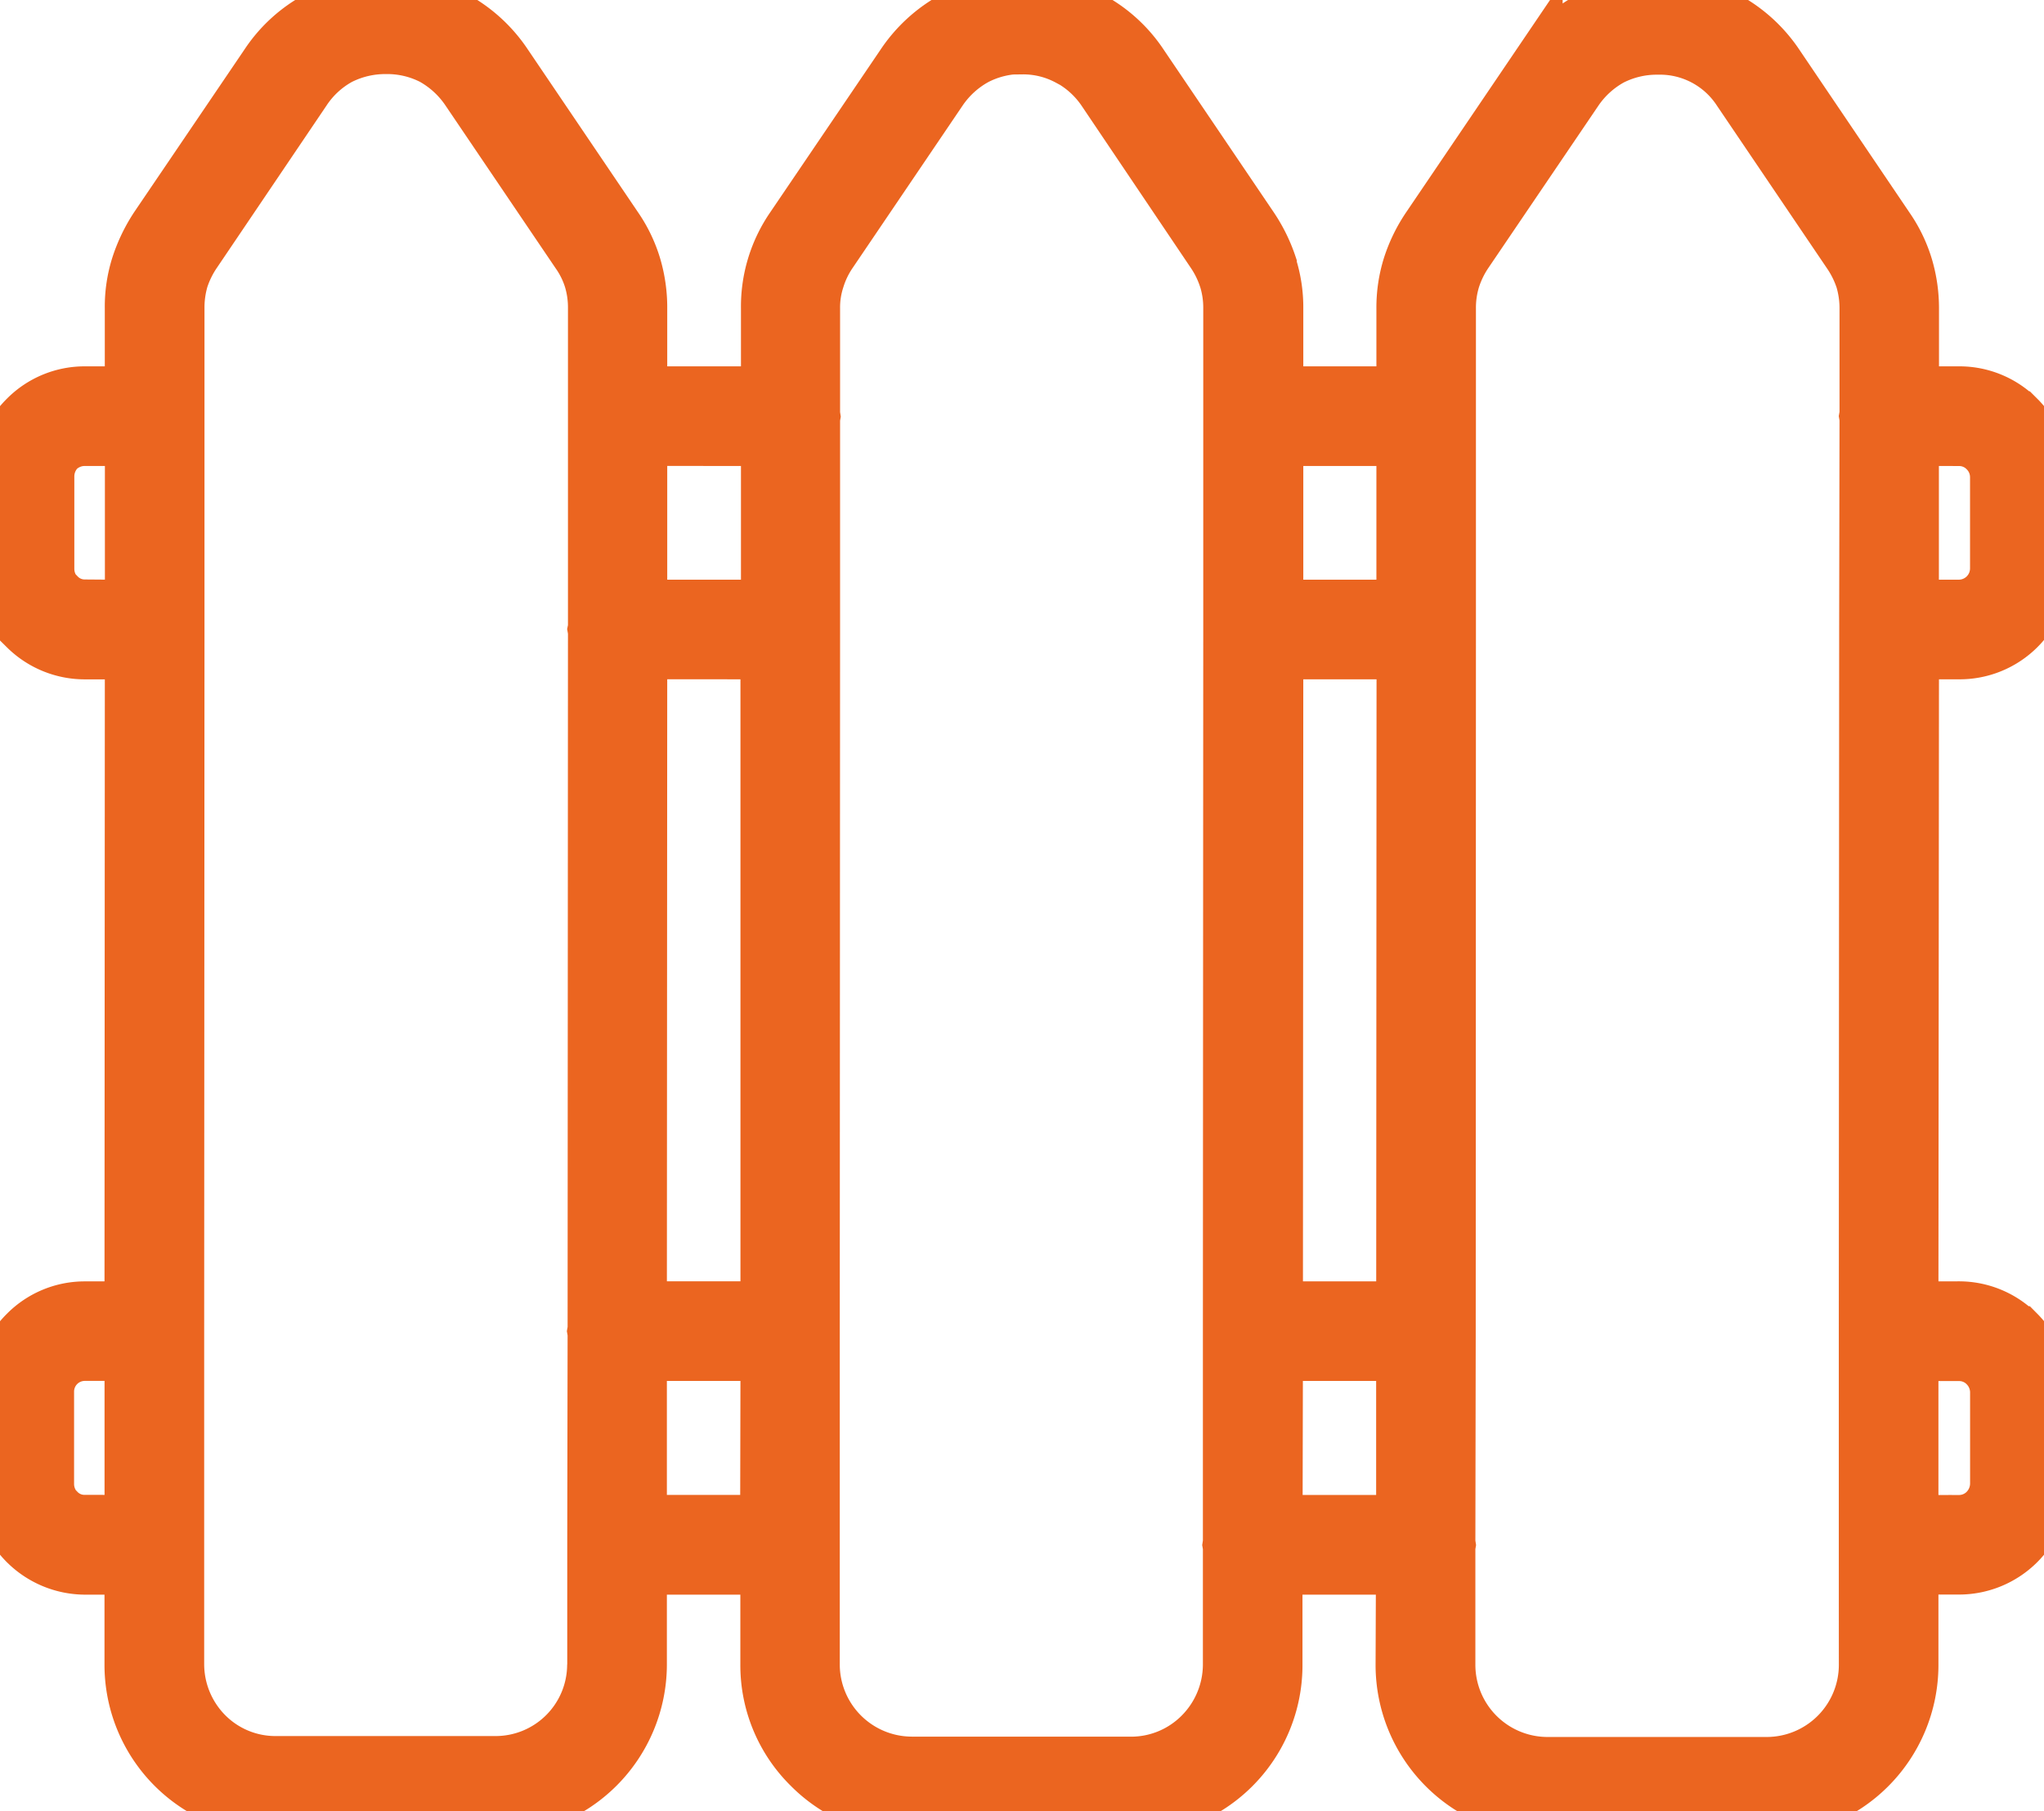 <svg xmlns="http://www.w3.org/2000/svg" xmlns:xlink="http://www.w3.org/1999/xlink" width="39.983" height="35.428" viewBox="0 0 39.983 35.428">
  <defs>
    <clipPath id="clip-path">
      <rect id="Rectangle_669" data-name="Rectangle 669" width="39.983" height="35.428" fill="#eb6520" stroke="#eb6520" stroke-width="1"/>
    </clipPath>
  </defs>
  <g id="Group_16192" data-name="Group 16192" transform="translate(0 0)">
    <g id="Group_16191" data-name="Group 16191" transform="translate(0 0)" clip-path="url(#clip-path)">
      <path id="Path_7230" data-name="Path 7230" d="M36.475,30.259V26l.007-13.646v-.073l.007-4.1-.007-.04.007-.04V6.039a1.951,1.951,0,0,0-.079-.56,2.015,2.015,0,0,0-.251-.508L34.009,1.793A1.829,1.829,0,0,0,32.434.962a1.933,1.933,0,0,0-.9.211,1.958,1.958,0,0,0-.679.62L28.7,4.971a2,2,0,0,0-.244.508,1.887,1.887,0,0,0-.079.56v6.322L28.373,26v.079l-.007,4.094.007.046-.007.04v2.314a1.913,1.913,0,0,0,1.905,1.905h4.3a1.913,1.913,0,0,0,1.905-1.9Zm.949-.514h.9a.712.712,0,0,0,.508-.211.737.737,0,0,0,.211-.5V27.227a.725.725,0,0,0-.211-.5l-.02-.02a.705.705,0,0,0-.488-.191h-.9Zm0-4.18h.9a1.654,1.654,0,0,1,1.147.461l.033.026a1.683,1.683,0,0,1,.488,1.173v1.806a1.666,1.666,0,0,1-1.668,1.661h-.9V32.58a2.859,2.859,0,0,1-2.855,2.848h-4.3a2.859,2.859,0,0,1-2.855-2.855l.007-1.879H24.984v1.879a2.847,2.847,0,0,1-2.848,2.848h-4.3a2.846,2.846,0,0,1-2.011-.844,2.813,2.813,0,0,1-.837-2.011V30.694H12.551v1.872A2.859,2.859,0,0,1,9.7,35.414H5.4A2.847,2.847,0,0,1,2.55,32.56V30.694H1.667A1.677,1.677,0,0,1,0,29.033V27.227a1.661,1.661,0,0,1,.494-1.173,1.643,1.643,0,0,1,1.173-.488H2.55l.007-12.776h-.89a1.665,1.665,0,0,1-1.173-.481V12.3A1.649,1.649,0,0,1,0,11.128v-1.8A1.661,1.661,0,0,1,.493,8.155a1.643,1.643,0,0,1,1.173-.488h.89V6.025a2.681,2.681,0,0,1,.125-.837,3.136,3.136,0,0,1,.369-.765v0L5.2,1.253A2.78,2.78,0,0,1,7.56,0,2.874,2.874,0,0,1,8.905.323a2.846,2.846,0,0,1,1.015.93L12.07,4.43a2.72,2.72,0,0,1,.369.765,2.888,2.888,0,0,1,.119.837V7.667H15V6.032a2.754,2.754,0,0,1,.488-1.6L17.64,1.259A2.841,2.841,0,0,1,18.655.33h.007A2.828,2.828,0,0,1,20,.007a2.78,2.78,0,0,1,2.36,1.253L24.51,4.437a3.069,3.069,0,0,1,.363.738v.02A2.681,2.681,0,0,1,25,6.032V7.667H27.43V6.039a2.753,2.753,0,0,1,.125-.844,2.978,2.978,0,0,1,.369-.758l2.149-3.171A2.806,2.806,0,0,1,31.1.336a2.947,2.947,0,0,1,2.683,0,2.841,2.841,0,0,1,1.015.93l2.149,3.178a2.728,2.728,0,0,1,.369.765,2.875,2.875,0,0,1,.119.831V7.667h.89a1.648,1.648,0,0,1,1.147.455l.033.033a1.659,1.659,0,0,1,.488,1.173v1.8a1.654,1.654,0,0,1-1.668,1.661h-.89Zm-25.822,7V30.18l.007-4.1-.007-.04.007-.04.007-13.646-.007-.04.007-.033V6.032a1.887,1.887,0,0,0-.079-.56,1.82,1.82,0,0,0-.251-.508v0L9.136,1.787a1.978,1.978,0,0,0-.679-.626,1.914,1.914,0,0,0-.9-.211,1.953,1.953,0,0,0-.9.211,1.916,1.916,0,0,0-.679.626L3.836,4.957a2.015,2.015,0,0,0-.251.508,1.951,1.951,0,0,0-.079.56v6.335L3.5,26V32.56A1.92,1.92,0,0,0,4.053,33.9a1.883,1.883,0,0,0,1.345.56H9.7a1.9,1.9,0,0,0,1.9-1.9Zm.956-23.95V11.84H15V8.616Zm0,4.173-.007,12.776H14.99V12.789Zm-.007,13.725v3.23h2.433l.007-3.23Zm-10,3.23v-3.23H1.667a.709.709,0,0,0-.712.712v1.806a.731.731,0,0,0,.2.5h.007a.686.686,0,0,0,.5.211Zm.007-17.9V8.616h-.89a.735.735,0,0,0-.508.2.735.735,0,0,0-.2.508v1.8a.735.735,0,0,0,.2.508l.007-.007a.686.686,0,0,0,.5.211ZM17.831,34.472h4.3a1.894,1.894,0,0,0,1.345-.56,1.922,1.922,0,0,0,.56-1.338h0V30.259l-.007-.04.007-.046v-4.18l.007-13.633V6.032a1.874,1.874,0,0,0-.079-.554l-.007-.02a1.958,1.958,0,0,0-.237-.488L21.576,1.787a1.931,1.931,0,0,0-.679-.613l-.007-.007v.007A1.834,1.834,0,0,0,20,.956V.949a1.917,1.917,0,0,0-.9.218,1.964,1.964,0,0,0-.679.62L16.269,4.964a1.886,1.886,0,0,0-.244.508,1.749,1.749,0,0,0-.086.56V8.1l.007.046-.007.04v4.18L15.933,26v6.566a1.913,1.913,0,0,0,1.9,1.905M25,8.616V11.84H27.43V8.616Zm0,4.173-.007,12.776h2.433l.007-12.776Zm-.007,13.725-.007,3.23h2.439v-3.23Zm12.44-17.9V11.84h.89a.72.72,0,0,0,.719-.712v-1.8a.713.713,0,0,0-.211-.5l-.02-.02a.705.705,0,0,0-.488-.191Z" transform="translate(-0.006 -0.001)" fill="#eb6520" stroke="#eb6520" stroke-width="1" fill-rule="evenodd"/>
    </g>
  </g>
</svg>
